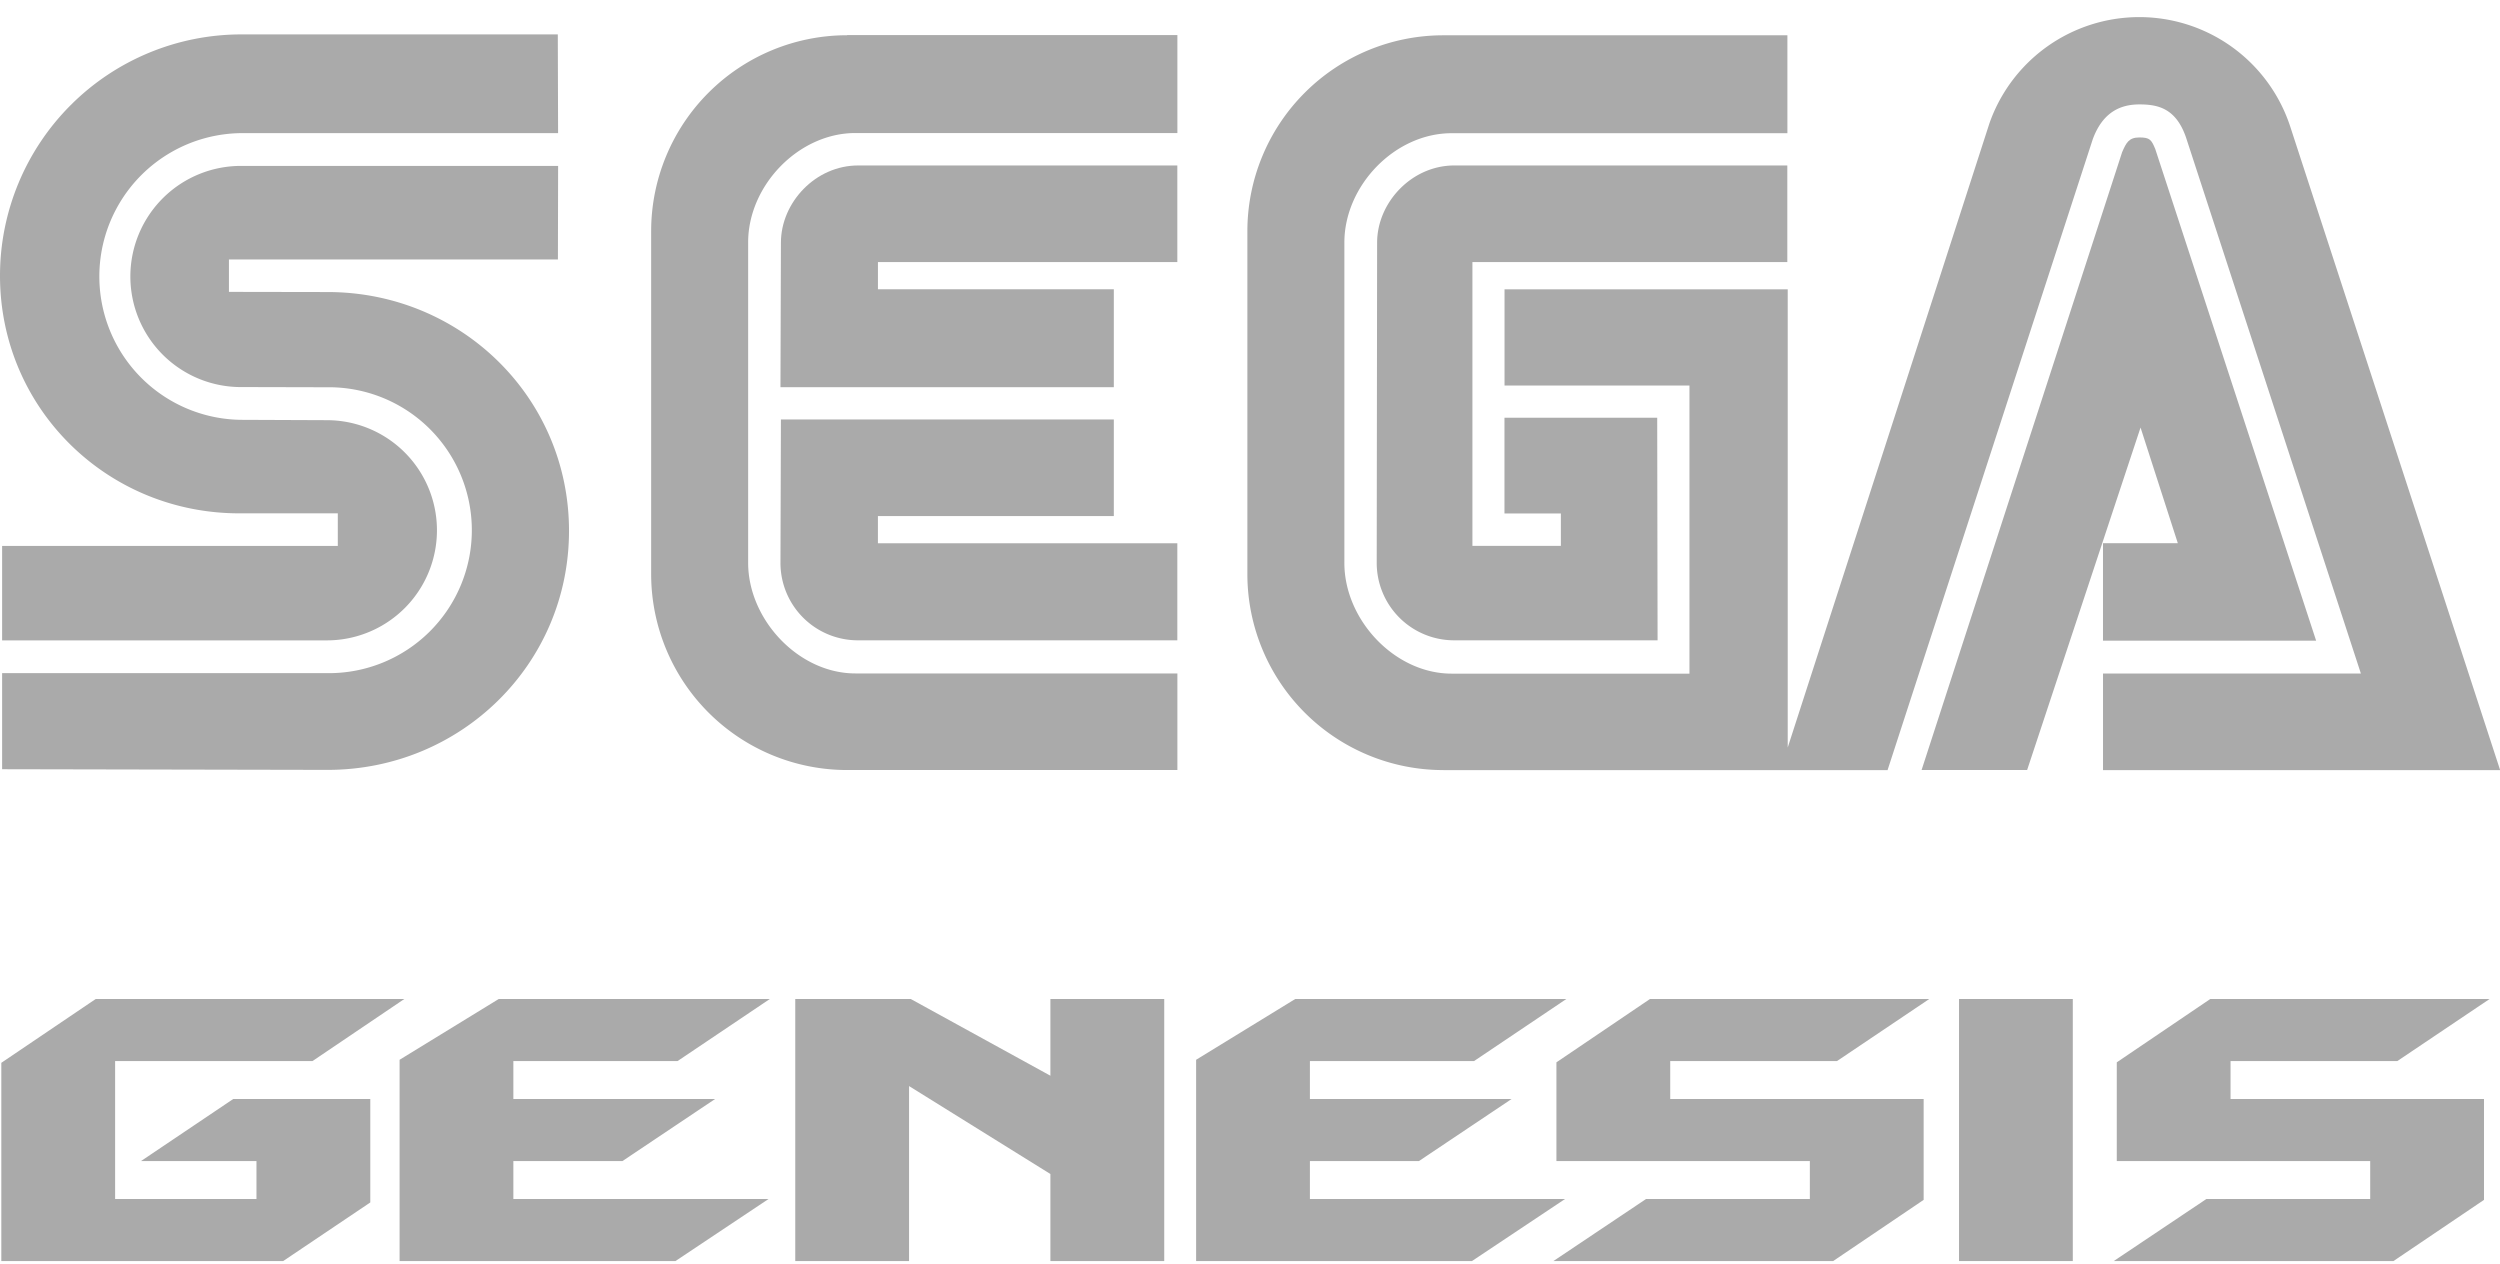 <svg id="sgenesis" xmlns="http://www.w3.org/2000/svg" viewBox="0 0 871.95 440.86"><defs><style>.cls-1{fill:#aaa;fill-rule:evenodd;}</style></defs><title>sgenesis</title><g id="genesis"><polygon id="polygon15" class="cls-1" points="582.54 383.31 670.93 383.31 670.93 418.49 639.37 439.83 541.8 439.83 574.12 418.18 631.24 418.18 631.24 404.96 542.85 404.96 542.85 370.52 575.48 348.43 575.48 348.43 672.89 348.43 640.72 370.07 582.54 370.07 582.54 383.31"/><polygon id="polygon17" class="cls-1" points="683.27 348.43 683.27 348.43 722.95 348.43 722.95 439.83 683.27 439.83 683.27 348.43"/><polygon id="polygon19" class="cls-1" points="777.97 383.31 866.37 383.31 866.37 418.49 834.79 439.83 737.23 439.83 769.55 418.18 826.68 418.18 826.68 404.96 738.29 404.96 738.29 370.52 770.9 348.43 770.9 348.43 868.32 348.43 836.15 370.07 777.97 370.07 777.97 383.31"/><polygon id="polygon21" class="cls-1" points="456.87 418.18 456.87 404.96 494.89 404.96 527.21 383.31 456.87 383.31 456.87 370.07 514.13 370.07 546.31 348.43 451.75 348.43 417.18 369.63 417.18 369.63 417.18 439.83 513.39 439.83 545.86 418.18 456.87 418.18"/><polygon id="polygon23" class="cls-1" points="179.05 418.18 179.05 404.96 217.09 404.96 249.41 383.31 179.05 383.31 179.05 370.07 236.33 370.07 268.5 348.43 173.94 348.43 139.37 369.63 139.37 369.63 139.37 439.83 235.58 439.83 268.05 418.18 179.05 418.18"/><polygon id="polygon25" class="cls-1" points="366.36 409.47 317.06 378.8 317.06 439.83 277.37 439.83 277.37 348.43 317.65 348.43 366.36 375.19 366.36 348.43 366.36 348.43 406.06 348.43 406.06 439.83 366.36 439.83 366.36 409.47"/><polygon id="polygon27" class="cls-1" points="40.15 370.07 40.15 418.18 89.45 418.18 89.45 404.96 49.17 404.96 81.34 383.31 129.15 383.31 129.15 419.39 98.77 439.83 0.46 439.83 0.46 370.69 0.46 370.69 33.38 348.43 141.02 348.43 109 370.07 40.15 370.07"/></g><g id="sega"><path id="path33" class="cls-1" d="M194.55,12H84.19A84.19,84.19,0,0,0,0,96.14c0,46.51,37.71,83.29,84.19,82.9h33.63V190.4H.74v32.95H114a38.4,38.4,0,1,0,0-76.8l-29.35-.12a50,50,0,1,1,0-100h110L194.55,12Z"/><path id="path35" class="cls-1" d="M194.55,90.5H79.85v11.3l34.41.06c46.51,0,84.2,36.79,84.2,83.28s-37.69,83.38-84.2,83.38L.74,268.29V234.78H114a49.86,49.86,0,1,0,0-99.71L84.66,135a38.57,38.57,0,1,1,0-77.13h110l-.07,32.67Z"/><path id="path39" class="cls-1" d="M503.41,268.59a68.36,68.36,0,0,1-68.35-68.33V80.64a68.36,68.36,0,0,1,68.35-68.33h120V46.46H506.3c-19.84,0-37.41,18.32-37.41,38.13V196.36c0,19.81,17.55,38.59,37.41,38.59h82.95V134.47h-64.5V100.92h98.77v159.8L693.88,43a55.39,55.39,0,0,1,105,1.43L872,268.61H733.49V234.92h89.94l-61-187c-3.55-10.28-9.93-11.5-16.28-11.5-6.62,0-12.77,2.73-16.23,12.12L658.34,268.61H503.41v0Z"/><path id="path13" class="cls-1" d="M272.37,84.64c0-14,12.06-27,27.07-26.93H410.63V91.4H306.21v9.5h82.27v34.15H272.21l.16-50.41Z"/><path id="path29" class="cls-1" d="M295.47,12.29a68.36,68.36,0,0,0-68.36,68.33V200.24a68.36,68.36,0,0,0,68.36,68.33H410.65V234.88H298.33c-19.81,0-37.39-18.78-37.39-38.59V84.52c0-19.81,17.58-38.12,37.39-38.12H410.65V12.24H295.47v0Z"/><path id="path31" class="cls-1" d="M513.55,190.4v-99H623.38V57.71h-116c-15-.07-27.07,12.93-27.07,26.93l-.14,111.63a27,27,0,0,0,27.21,27.06h70.75L578,145.69H524.73v33.4H544.4v11.29H513.55v0Z"/><path id="path37" class="cls-1" d="M751.7,51.94c-1.36-3.21-1.84-4-5.54-4s-4.59,1.91-6,5.12L670.21,268.57l36.81,0,39.56-119.45,13,40.34H733.48v34h74.34L751.7,51.94Z"/><path id="path11" class="cls-1" d="M272.21,196.27a27,27,0,0,0,27.23,27.06H410.63V189.48H306.2V180h82.28v-33.7H272.37l-.16,50Z"/></g></svg>